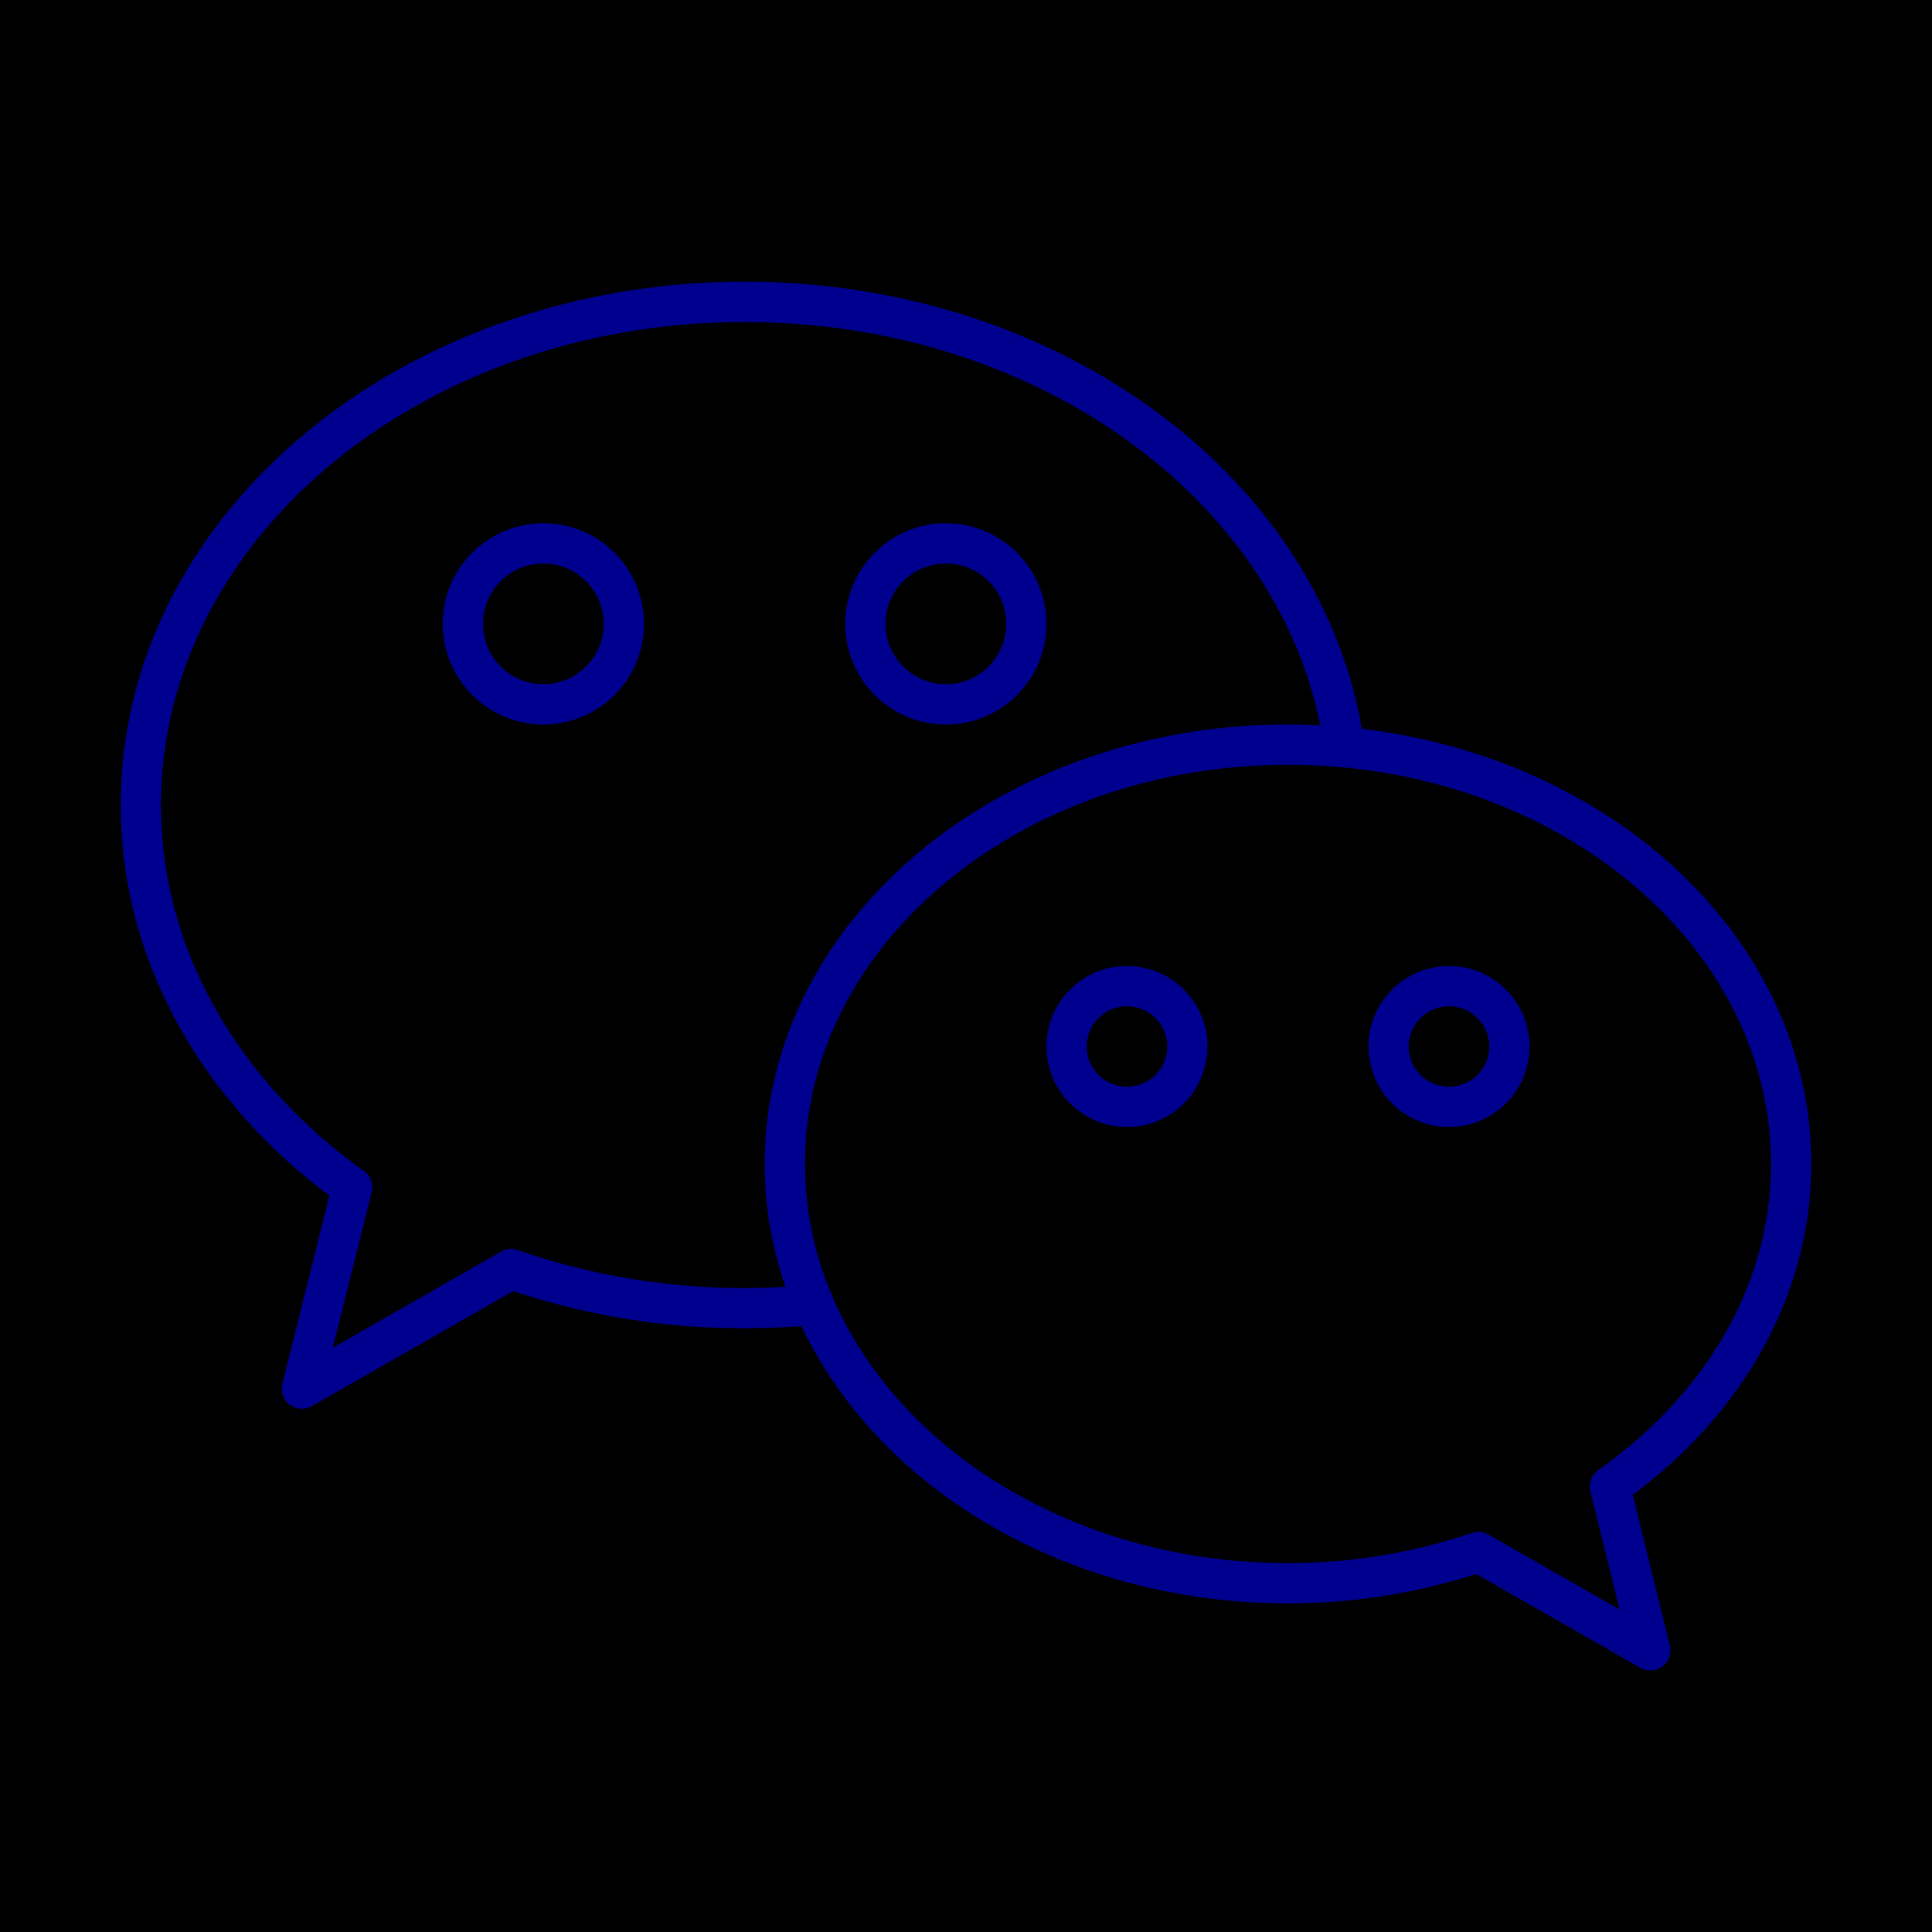 <svg xmlns="http://www.w3.org/2000/svg" viewBox="0 0 96 96"><defs><style>.cls-2{fill:none;stroke:#00008f;stroke-linecap:round;stroke-linejoin:round;stroke-width:2px}</style></defs><g id="Layer_2" data-name="Layer 2"><g id="icons"><path fill="currentColor" d="M0 0h96v96H0z"/><path class="cls-2" d="M89 57.83C89 46.33 77.81 37 64 37s-25 9.33-25 20.83 11.19 20.84 25 20.84a29.45 29.45 0 0 0 9.46-1.55L82 82l-2-8.14c5.48-3.86 9-9.58 9-16.03z"/><circle class="cls-2" cx="27" cy="31" r="4"/><circle class="cls-2" cx="47" cy="31" r="4"/><circle class="cls-2" cx="56" cy="52" r="3"/><circle class="cls-2" cx="72" cy="52" r="3"/><path class="cls-2" d="M66.8 37.13C65.1 24.67 52.4 15 37 15 20.43 15 7 26.19 7 40c0 7.6 4.08 14.41 10.5 19L15 69l10.4-5.94A35.11 35.11 0 0 0 37 65c1.17 0 2.32-.06 3.45-.16"/></g></g></svg>